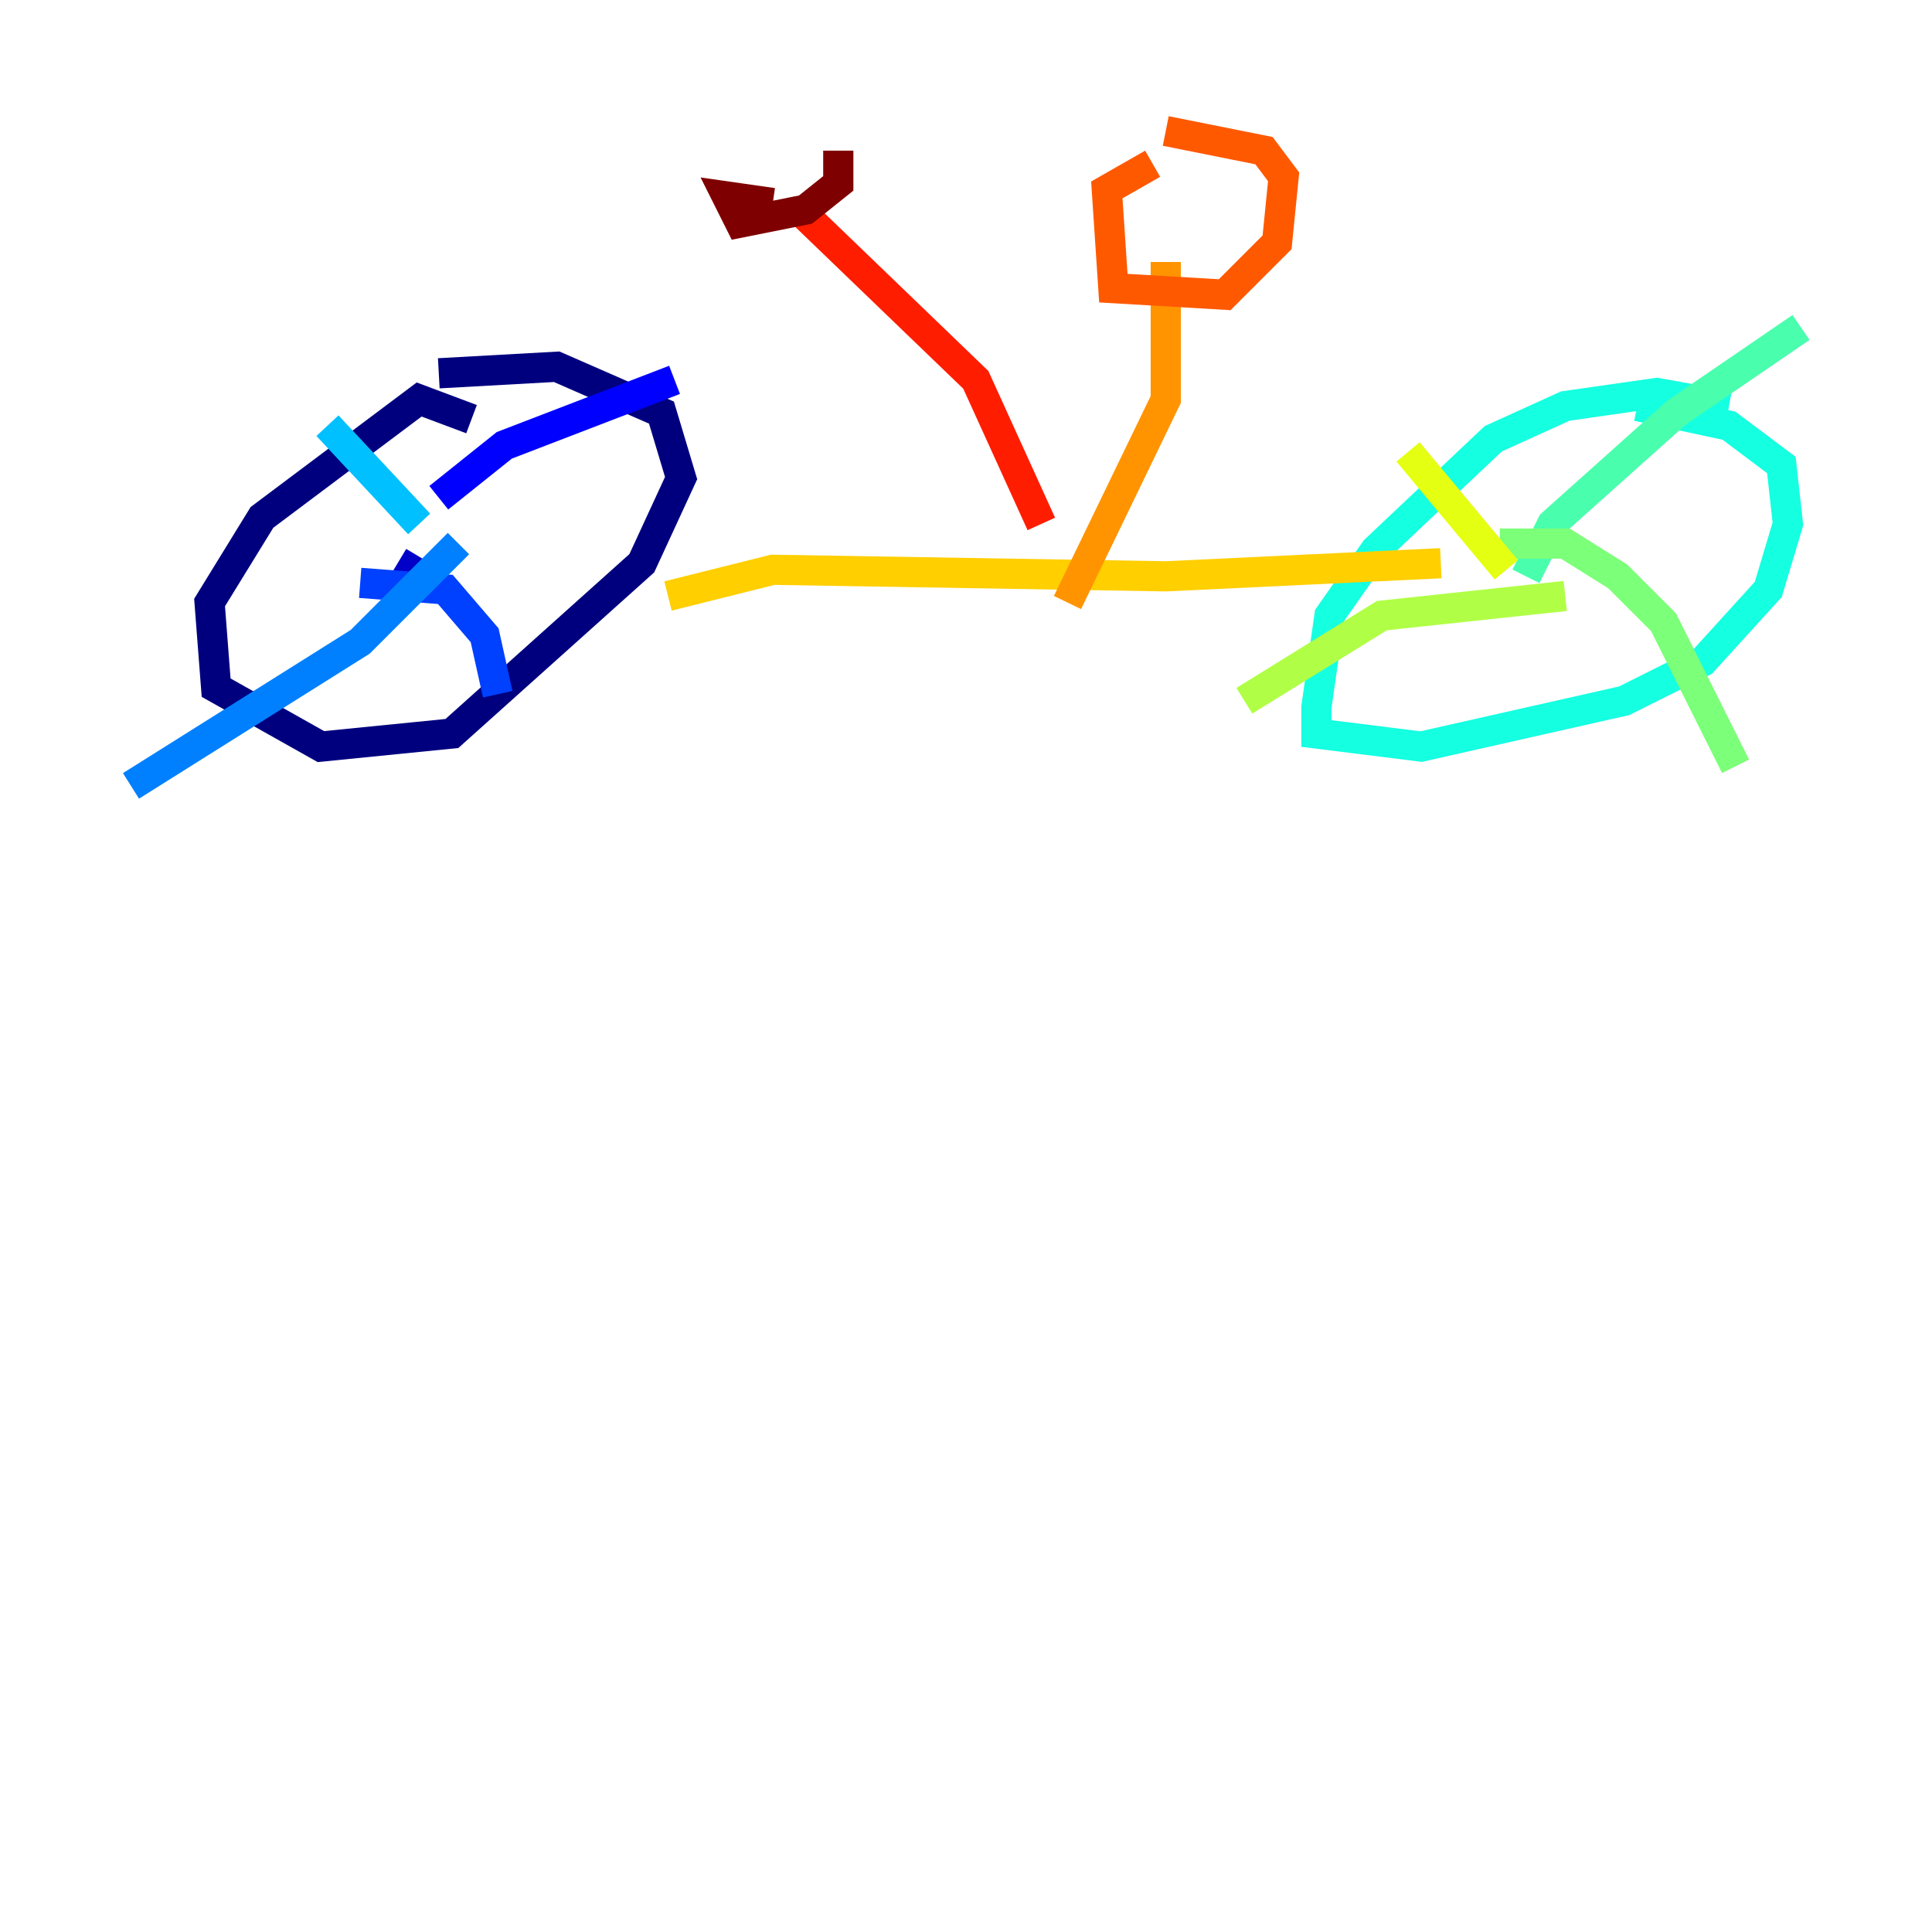 <?xml version="1.0" encoding="utf-8" ?>
<svg baseProfile="tiny" height="128" version="1.2" viewBox="0,0,128,128" width="128" xmlns="http://www.w3.org/2000/svg" xmlns:ev="http://www.w3.org/2001/xml-events" xmlns:xlink="http://www.w3.org/1999/xlink"><defs /><polyline fill="none" points="31.241,27.77 27.77,26.468 17.356,34.278 13.885,39.919 14.319,45.559 21.261,49.464 29.939,48.597 42.522,37.315 45.125,31.675 43.824,27.336 36.881,24.298 29.071,24.732" stroke="#00007f" stroke-width="2" /><polyline fill="none" points="26.468,39.051 27.77,36.881" stroke="#0000c8" stroke-width="2" /><polyline fill="none" points="29.071,32.976 33.41,29.505 44.691,25.166" stroke="#0000ff" stroke-width="2" /><polyline fill="none" points="23.864,38.617 29.505,39.051 32.108,42.088 32.976,45.993" stroke="#0040ff" stroke-width="2" /><polyline fill="none" points="30.373,36.014 23.864,42.522 8.678,52.068" stroke="#0080ff" stroke-width="2" /><polyline fill="none" points="27.77,34.712 21.695,28.203" stroke="#00c0ff" stroke-width="2" /><polyline fill="none" points="114.549,26.902 109.776,26.034 103.702,26.902 98.929,29.071 91.119,36.447 88.081,40.786 87.214,46.861 87.214,48.597 94.156,49.464 107.607,46.427 112.814,43.824 117.153,39.051 118.454,34.712 118.02,30.807 114.549,28.203 108.475,26.902" stroke="#15ffe1" stroke-width="2" /><polyline fill="none" points="101.098,38.183 102.834,34.712 111.078,27.336 119.322,21.695" stroke="#49ffad" stroke-width="2" /><polyline fill="none" points="99.363,36.014 103.702,36.014 107.173,38.183 110.21,41.22 114.983,50.766" stroke="#7cff79" stroke-width="2" /><polyline fill="none" points="103.702,39.485 91.552,40.786 82.441,46.427" stroke="#b0ff46" stroke-width="2" /><polyline fill="none" points="99.797,37.749 93.288,29.939" stroke="#e4ff12" stroke-width="2" /><polyline fill="none" points="44.258,39.485 51.2,37.749 77.234,38.183 95.458,37.315" stroke="#ffcf00" stroke-width="2" /><polyline fill="none" points="70.725,39.919 77.234,26.468 77.234,17.356" stroke="#ff9400" stroke-width="2" /><polyline fill="none" points="76.366,10.848 73.329,12.583 73.763,19.091 81.139,19.525 84.61,16.054 85.044,11.715 83.742,9.98 77.234,8.678" stroke="#ff5900" stroke-width="2" /><polyline fill="none" points="68.99,34.712 64.651,25.166 52.936,13.885" stroke="#ff1d00" stroke-width="2" /><polyline fill="none" points="52.502,11.715 52.502,11.715" stroke="#c30000" stroke-width="2" /><polyline fill="none" points="51.2,13.451 48.163,13.017 49.031,14.752 53.37,13.885 55.539,12.149 55.539,9.98" stroke="#7f0000" stroke-width="2" /></svg>